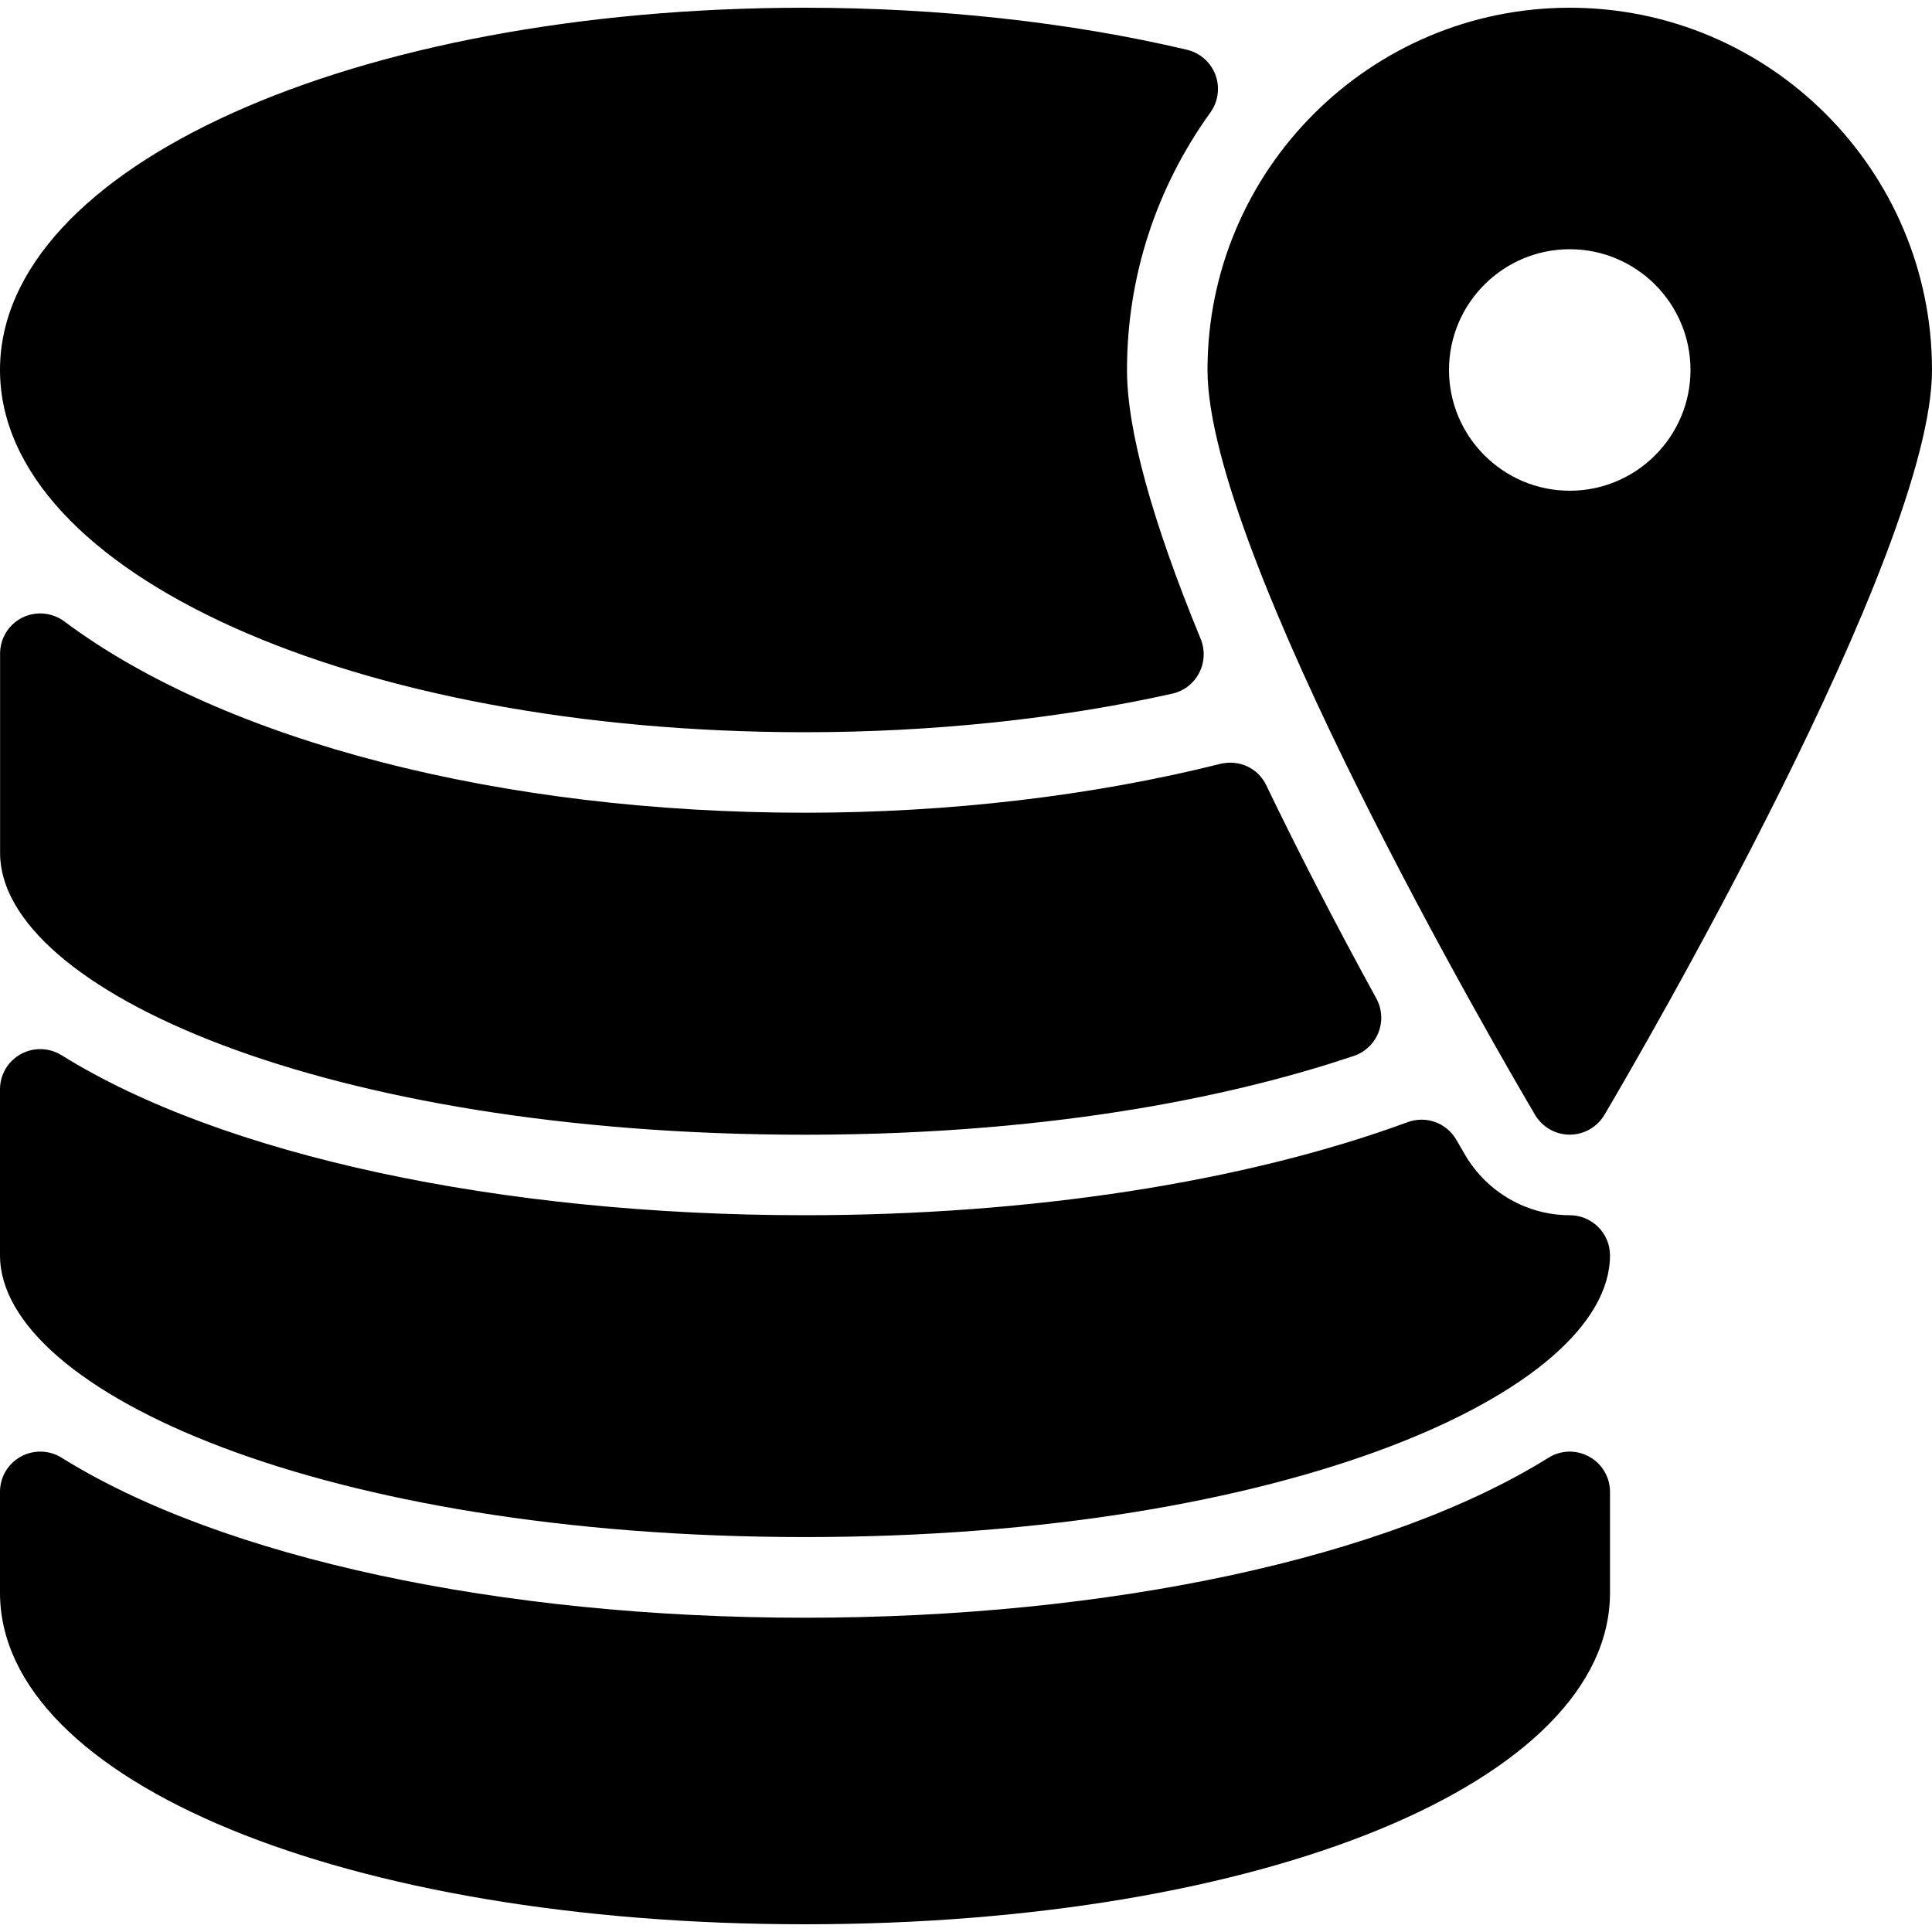 <?xml version="1.0" encoding="iso-8859-1"?>
<!-- Generator: Adobe Illustrator 19.0.0, SVG Export Plug-In . SVG Version: 6.00 Build 0)  -->
<svg version="1.1" id="Layer_1" xmlns="http://www.w3.org/2000/svg" xmlns:xlink="http://www.w3.org/1999/xlink" x="0px" y="0px"
	 viewBox="0 0 24 24" style="enable-background:new 0 0 24 24;" xml:space="preserve">
<g>
	<g>
		<path d="M15.159,9.489c-1.582,0.397-3.365,0.607-5.159,0.607c-3.771,0-7.211-0.888-9.2-2.376C0.648,7.607,0.446,7.589,0.277,7.672
			C0.107,7.758,0.001,7.93,0.001,8.12v2.476c-0.001,1.69,4.018,3.5,9.999,3.5c3.234,0,5.493-0.533,6.818-0.979
			c0.14-0.047,0.252-0.154,0.306-0.292c0.054-0.138,0.044-0.292-0.027-0.422c-0.508-0.927-0.967-1.817-1.366-2.646
			C15.629,9.542,15.395,9.432,15.159,9.489z M19.5,15.096c-0.529,0-1.024-0.283-1.296-0.743l-0.114-0.196
			c-0.122-0.209-0.376-0.301-0.604-0.217C15.459,14.685,12.8,15.096,10,15.096c-3.786,0-7.238-0.743-9.235-1.988
			c-0.154-0.095-0.349-0.101-0.507-0.013C0.099,13.182,0,13.349,0,13.531v2.063c0,1.69,4.019,3.5,10,3.5s10-1.81,10-3.5
			C20,15.32,19.776,15.096,19.5,15.096z M19.069,13.849c0.09,0.152,0.254,0.246,0.431,0.246s0.341-0.094,0.431-0.246
			C20.348,13.143,24,6.875,24,4.596c0-2.481-2.019-4.5-4.5-4.5S15,2.115,15,4.596C15,6.875,18.652,13.143,19.069,13.849z
			 M19.5,3.096c0.827,0,1.5,0.673,1.5,1.5c0,0.827-0.673,1.5-1.5,1.5S18,5.422,18,4.596C18,3.768,18.673,3.096,19.5,3.096z
			 M19.742,18.096c-0.159-0.089-0.354-0.084-0.507,0.013c-1.997,1.244-5.449,1.987-9.235,1.987s-7.238-0.743-9.235-1.988
			c-0.154-0.096-0.349-0.101-0.507-0.013C0.099,18.182,0,18.349,0,18.531v1.254c0,2.348,4.299,4.119,10,4.119s10-1.771,10-4.119
			v-1.254C20,18.351,19.901,18.182,19.742,18.096z M10,9.096c1.583,0,3.161-0.166,4.562-0.479c0.144-0.032,0.266-0.126,0.334-0.257
			s0.075-0.285,0.02-0.421C14.308,6.461,14,5.336,14,4.596c0-1.15,0.358-2.257,1.036-3.199c0.098-0.136,0.12-0.311,0.063-0.467
			c-0.059-0.156-0.191-0.273-0.354-0.312C13.295,0.276,11.654,0.096,10,0.096c-5.607,0-10,1.977-10,4.5S4.393,9.096,10,9.096z"/>
	</g>
</g>
</svg>
